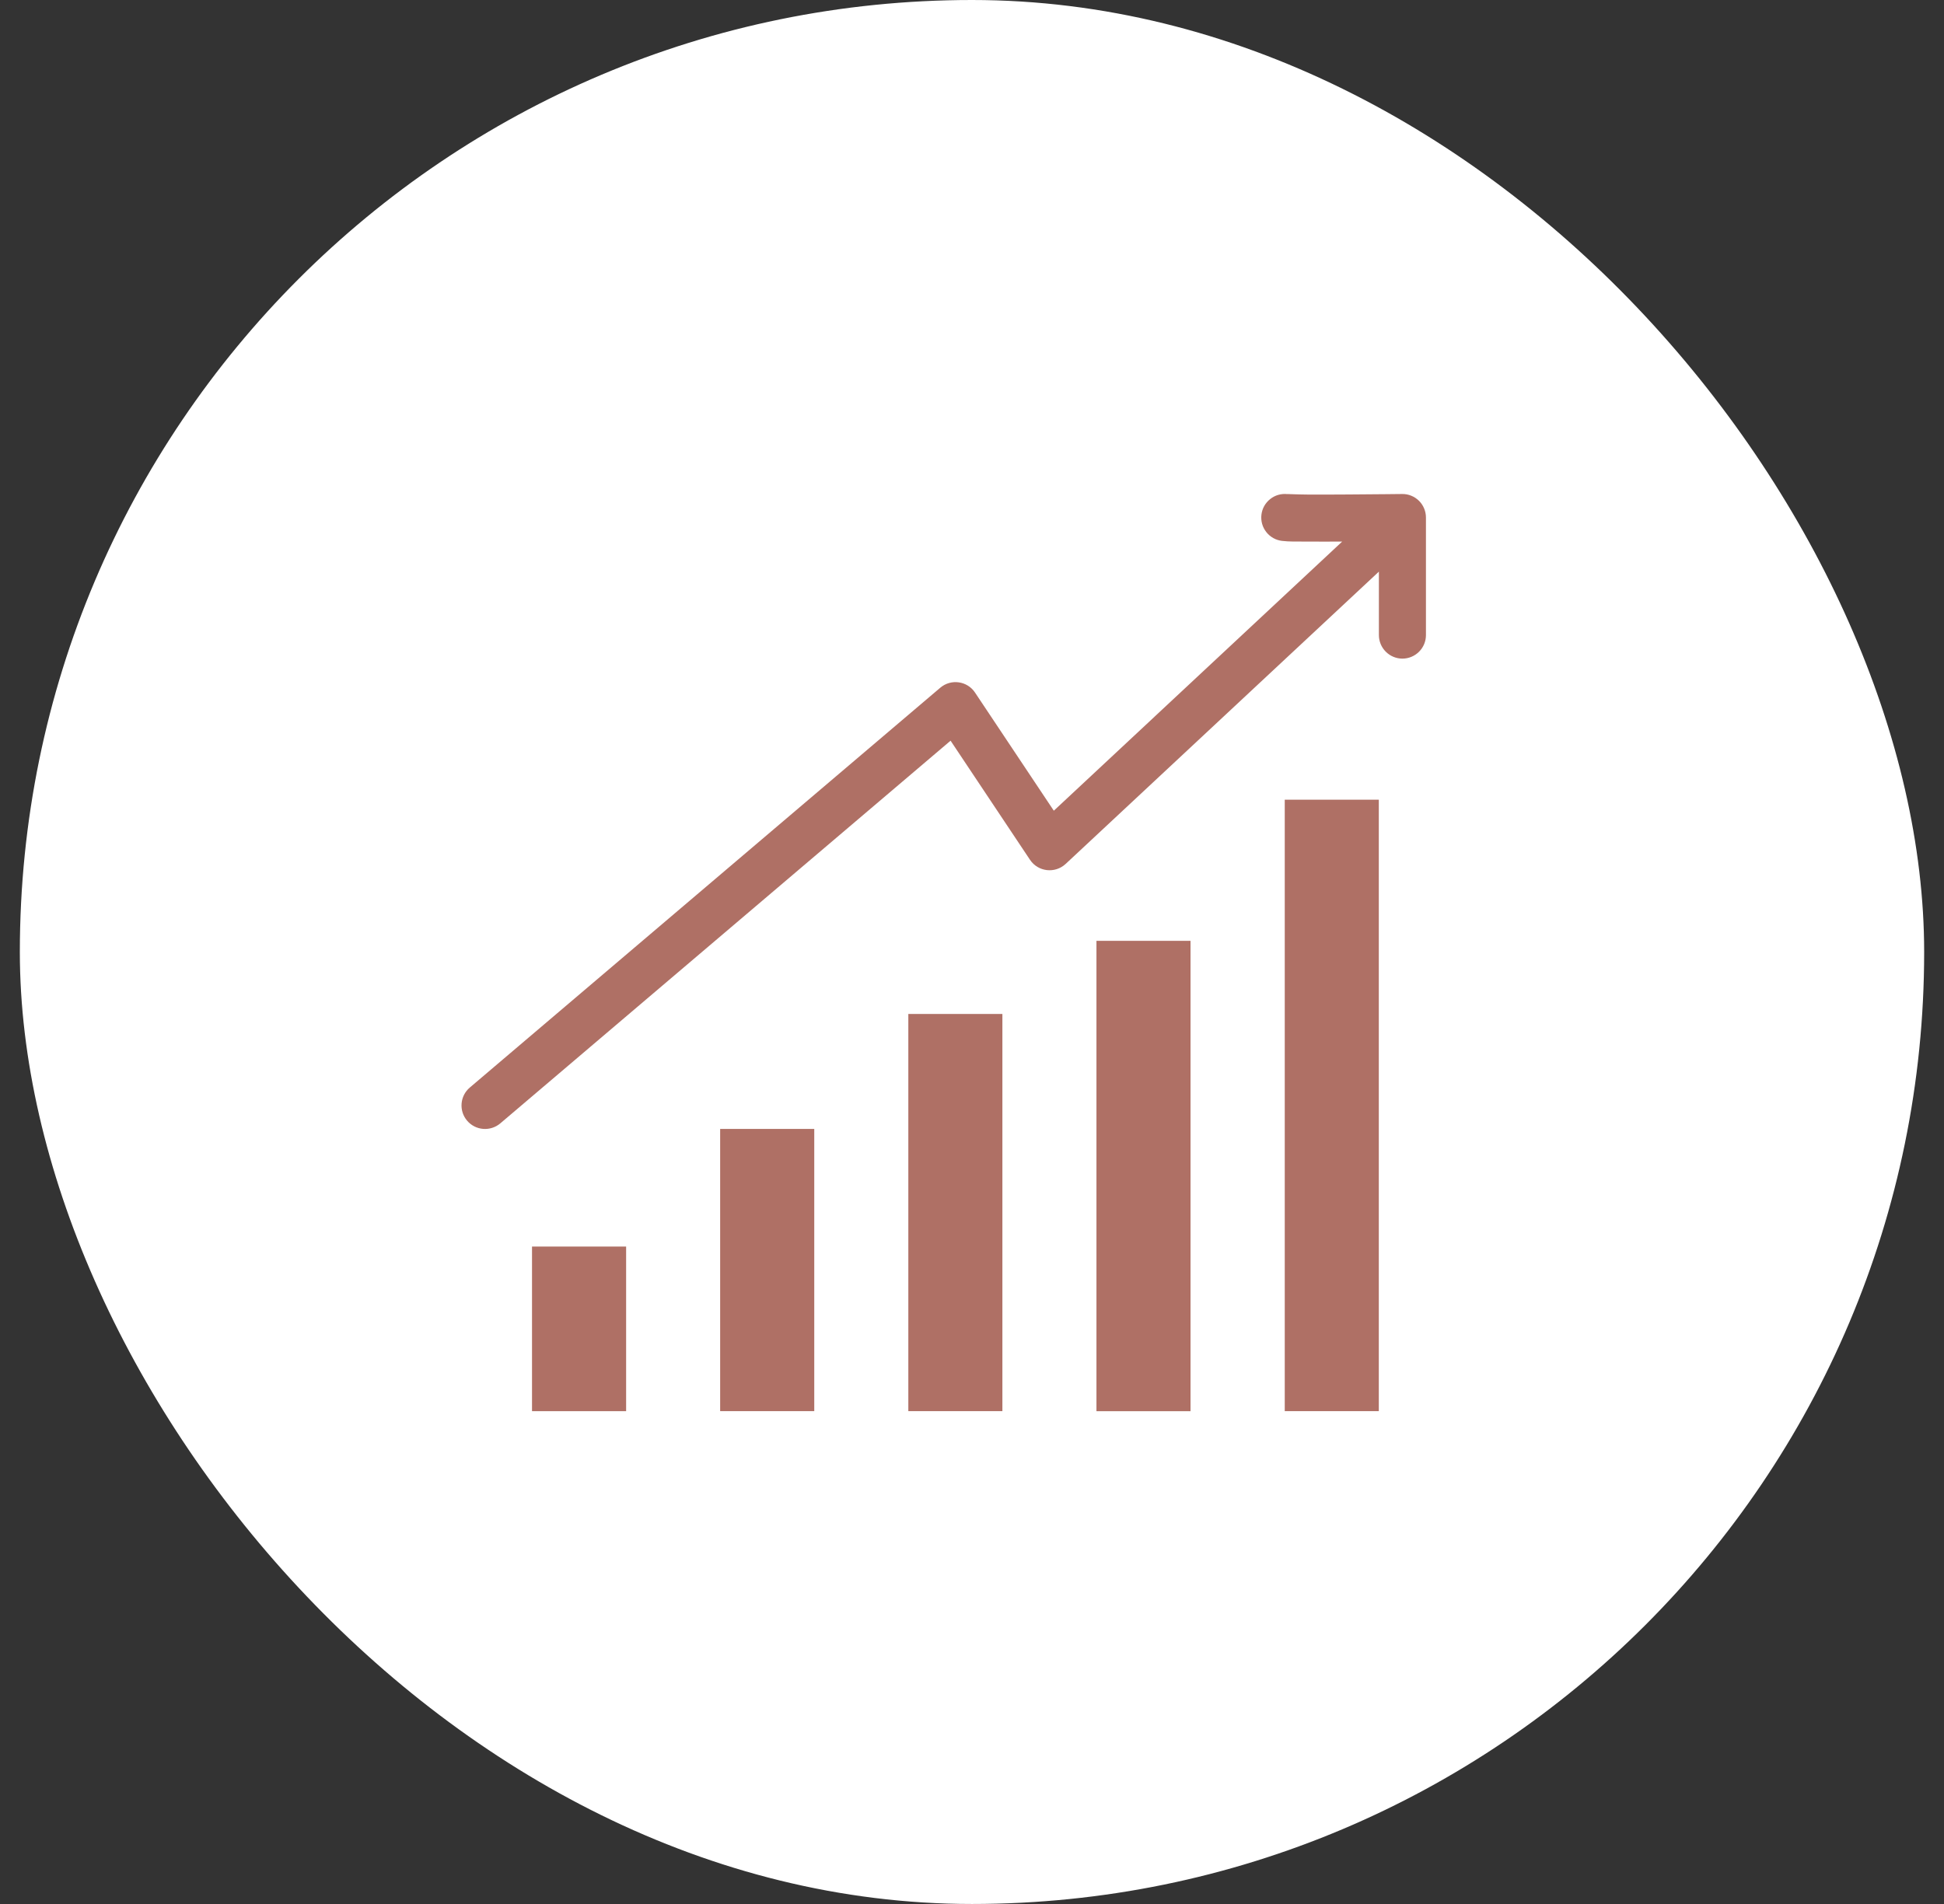 <svg width="49" height="48" viewBox="0 0 49 48" fill="none" xmlns="http://www.w3.org/2000/svg">
<rect x="0" y="0" width="49" height="48" fill="#333333" stroke="none"/>
<rect x="0.5" width="48" height="48" rx="24" fill="white"/>
<path fill-rule="evenodd" clip-rule="evenodd" d="M13.41 31.426H15.782V35.576H13.41V31.426Z" fill="#AF7065"/>
<path fill-rule="evenodd" clip-rule="evenodd" d="M35.342 12.454C35.342 12.454 34.672 12.462 33.969 12.466C33.617 12.468 33.256 12.47 32.969 12.468C32.682 12.466 32.404 12.451 32.454 12.457C32.377 12.448 32.298 12.454 32.223 12.475C32.148 12.496 32.078 12.532 32.017 12.581C31.956 12.629 31.904 12.689 31.866 12.757C31.828 12.825 31.804 12.9 31.795 12.977C31.786 13.055 31.792 13.133 31.813 13.208C31.834 13.283 31.87 13.353 31.919 13.415C31.967 13.476 32.027 13.527 32.095 13.565C32.163 13.603 32.238 13.627 32.315 13.636C32.505 13.658 32.667 13.652 32.962 13.653C33.217 13.655 33.524 13.655 33.831 13.653L26.562 20.438L24.577 17.461C24.381 17.165 23.97 17.108 23.7 17.338L11.842 27.417C11.592 27.629 11.562 28.004 11.774 28.253C11.987 28.503 12.361 28.532 12.611 28.32L23.96 18.673L25.962 21.676C26.165 21.98 26.592 22.029 26.86 21.78L34.756 14.411V16.011C34.756 16.168 34.819 16.319 34.93 16.43C35.041 16.541 35.192 16.604 35.349 16.604C35.506 16.604 35.657 16.541 35.768 16.43C35.88 16.319 35.942 16.168 35.942 16.011V13.047C35.942 12.968 35.926 12.89 35.896 12.818C35.866 12.746 35.822 12.68 35.766 12.625C35.71 12.57 35.644 12.526 35.571 12.497C35.498 12.467 35.421 12.453 35.342 12.454Z" fill="#AF7065"/>
<path fill-rule="evenodd" clip-rule="evenodd" d="M18.152 28.461H20.524V35.575H18.152C18.152 33.204 18.152 30.832 18.152 28.461Z" fill="#AF7065"/>
<path fill-rule="evenodd" clip-rule="evenodd" d="M22.895 25.562H25.266V35.575H22.895C22.895 32.238 22.895 28.9 22.895 25.562Z" fill="#AF7065"/>
<path fill-rule="evenodd" clip-rule="evenodd" d="M27.637 23.719H30.008V35.576H27.637C27.637 31.624 27.637 27.671 27.637 23.719Z" fill="#AF7065"/>
<path fill-rule="evenodd" clip-rule="evenodd" d="M32.383 20.16H34.754V35.575H32.383C32.383 30.437 32.383 25.298 32.383 20.16Z" fill="#AF7065"/>
</svg>
